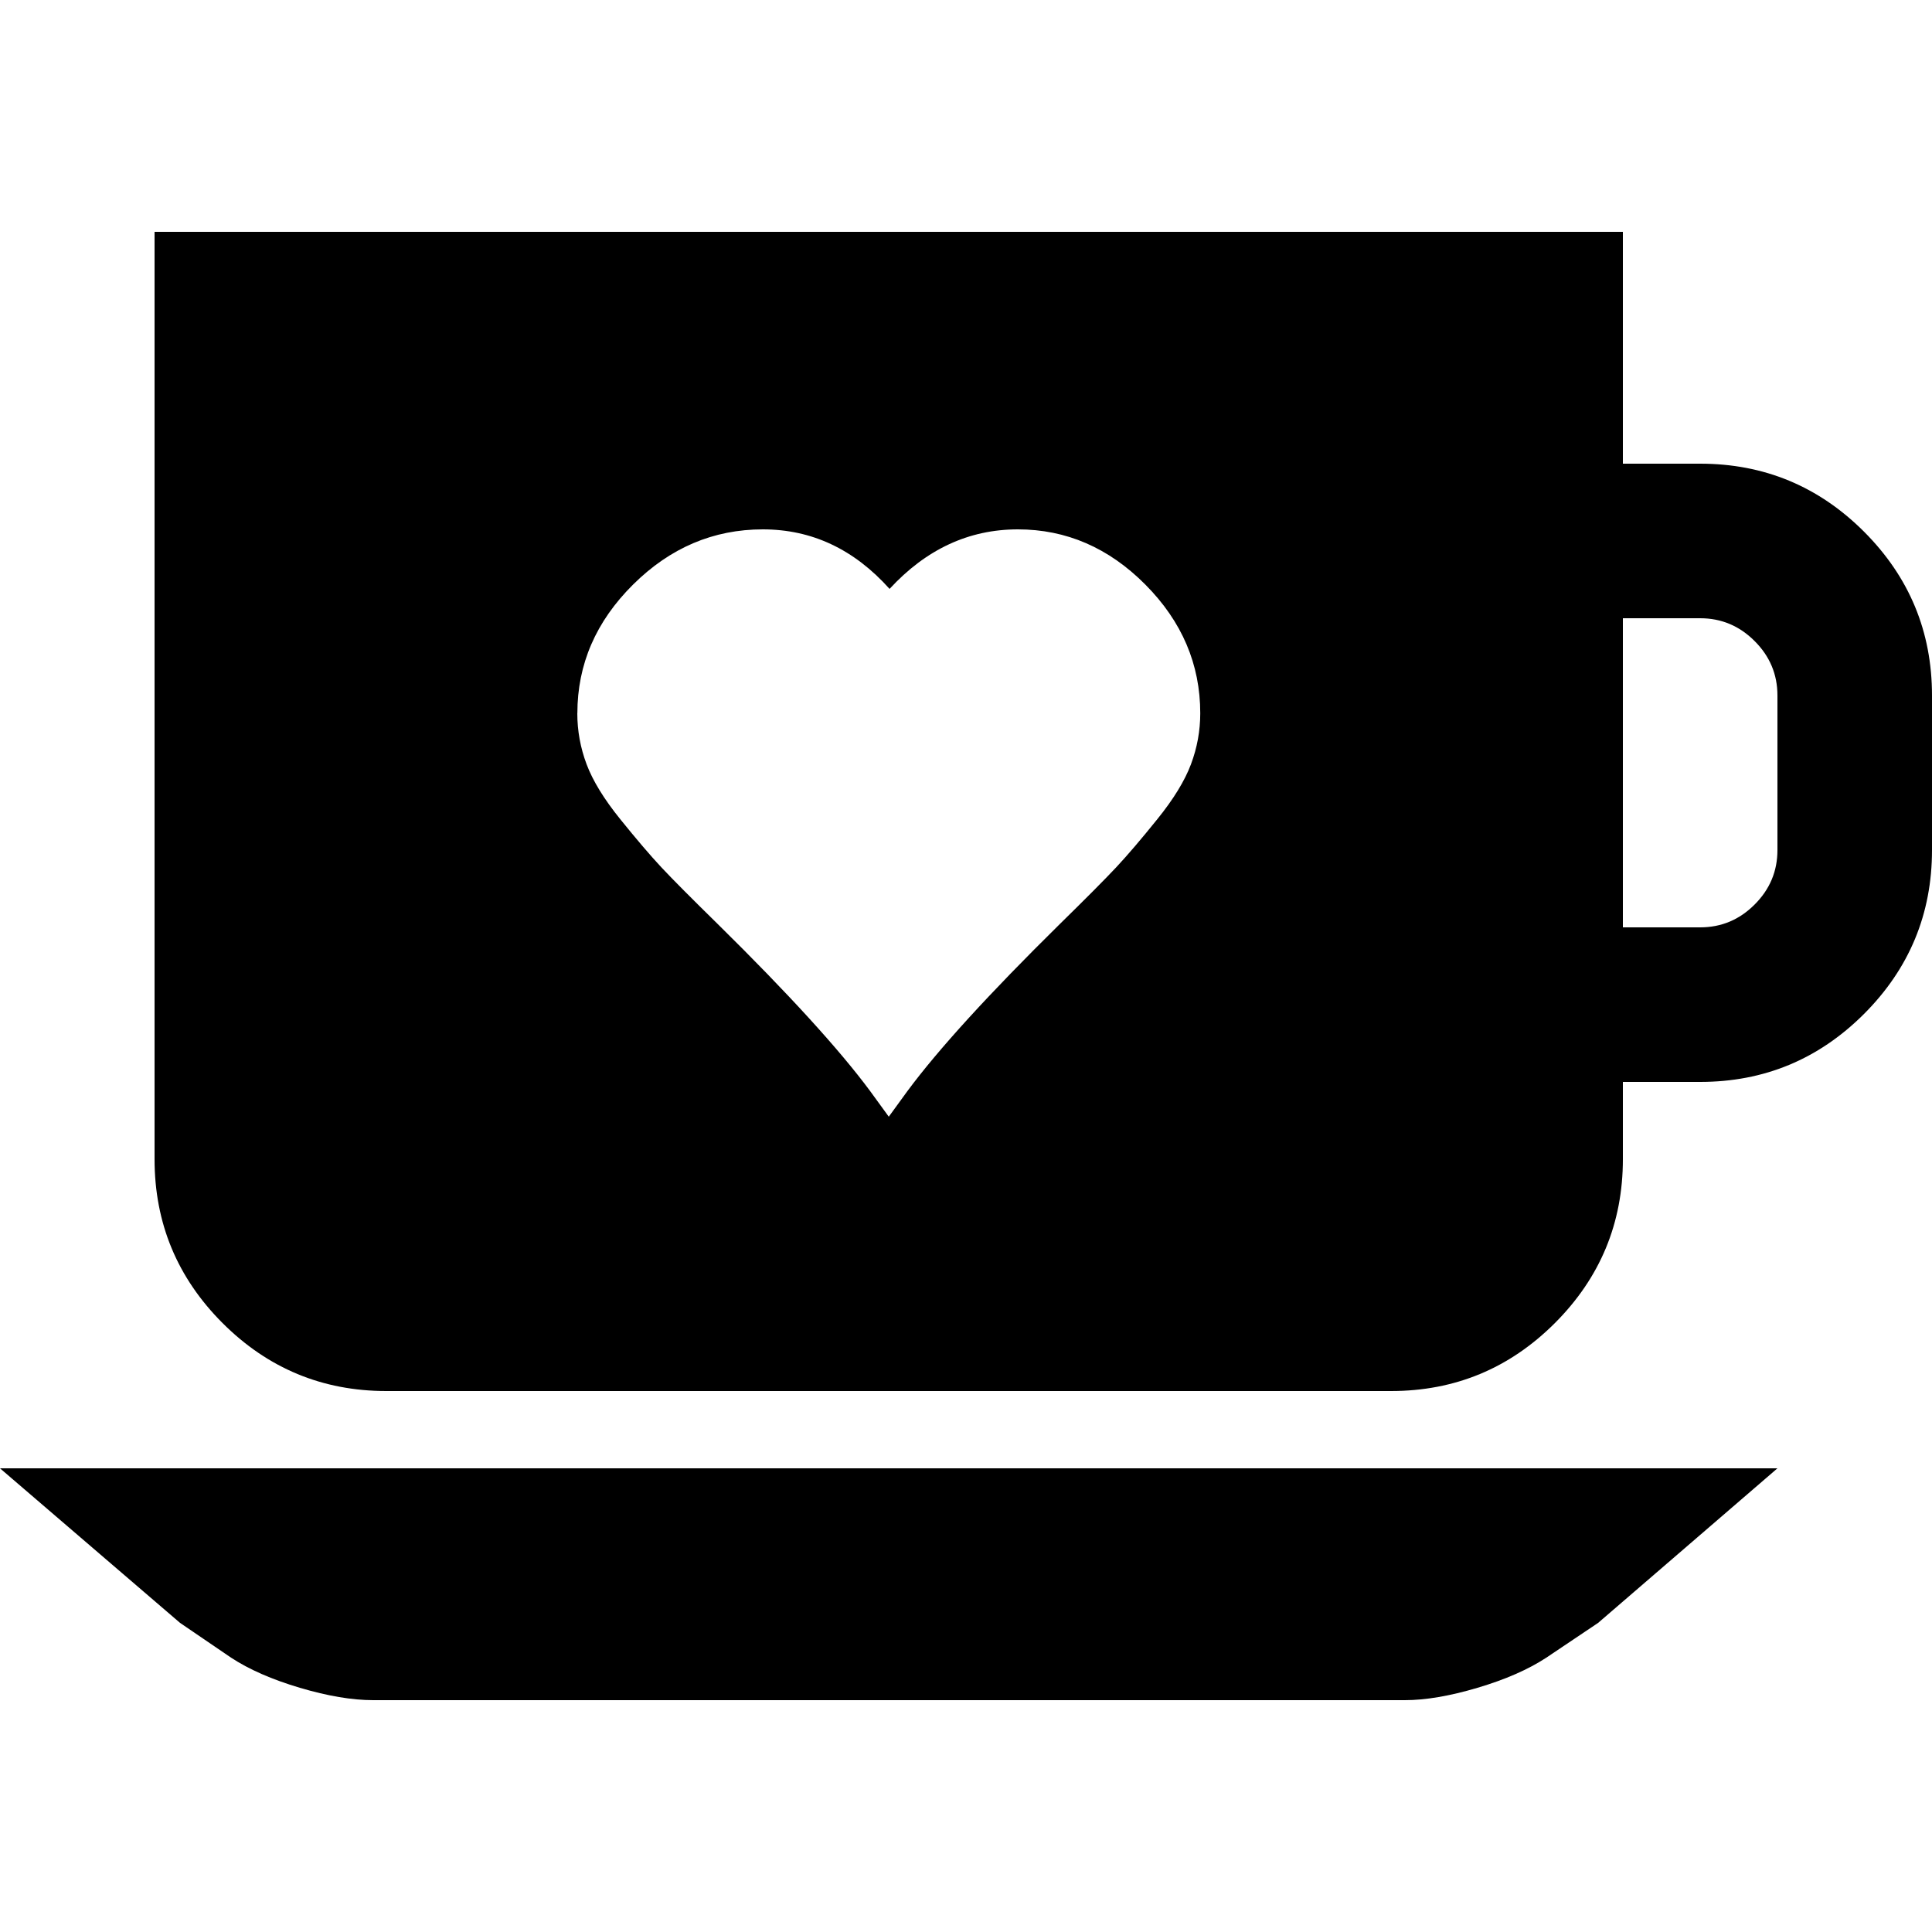 <?xml version="1.0" encoding="UTF-8" standalone="no"?>
<svg
   xmlns:dc="http://purl.org/dc/elements/1.1/"
   xmlns:cc="http://creativecommons.org/ns#"
   xmlns:rdf="http://www.w3.org/1999/02/22-rdf-syntax-ns#"
   xmlns:svg="http://www.w3.org/2000/svg"
   xmlns="http://www.w3.org/2000/svg"
   xmlns:sodipodi="http://sodipodi.sourceforge.net/DTD/sodipodi-0.dtd"
   xmlns:inkscape="http://www.inkscape.org/namespaces/inkscape"
   version="1.1"
   width="32px"
   height="32px"
   id="svg2"
   inkscape:version="0.91 r13725"
   sodipodi:docname="coffee_cup.svg">
  <defs
     id="defs10" />
  <sodipodi:namedview
     pagecolor="#ffffff"
     bordercolor="#666666"
     borderopacity="1"
     objecttolerance="10"
     gridtolerance="10"
     guidetolerance="10"
     inkscape:pageopacity="0"
     inkscape:pageshadow="2"
     inkscape:window-width="1280"
     inkscape:window-height="972"
     id="namedview8"
     showgrid="false"
     inkscape:zoom="7.375"
     inkscape:cx="-0.20338983"
     inkscape:cy="16"
     inkscape:window-x="-8"
     inkscape:window-y="-8"
     inkscape:window-maximized="1"
     inkscape:current-layer="svg2" />
  <g
     id="g4"
     transform="matrix(0.013,0,0,-0.013,-0.98,33.82)" />
  <path
     d="m 0,24.32 29.44,0 -2.97,2.56 -0.858,0.576 q -0.448,0.294 -1.139,0.499 -0.691,0.205 -1.203,0.205 l -17.088,0 q -0.525,0 -1.216,-0.205 Q 4.275,27.75 3.827,27.456 L 2.982,26.88 Z m 2.56,-5.12 0,-15.36 24.32,0 0,3.84 1.28,0 q 1.587,0 2.714,1.126 Q 32,9.933 32,11.52 l 0,2.56 q 0,1.587 -1.126,2.714 Q 29.747,17.92 28.16,17.92 l -1.28,0 0,1.28 q 0,1.587 -1.126,2.714 Q 24.627,23.04 23.04,23.04 l -16.64,0 Q 4.813,23.04 3.686,21.914 2.56,20.787 2.56,19.2 Z m 7.002,-7.386 q 0,0.435 0.154,0.845 0.154,0.41 0.557,0.909 0.403,0.499 0.678,0.794 0.275,0.294 0.941,0.947 1.754,1.728 2.522,2.765 l 0.307,0.422 0.307,-0.422 q 0.768,-1.037 2.522,-2.765 0.666,-0.653 0.941,-0.947 0.275,-0.294 0.678,-0.794 0.403,-0.499 0.557,-0.909 0.154,-0.41 0.154,-0.845 0,-1.216 -0.909,-2.131 -0.909,-0.915 -2.112,-0.915 -1.216,0 -2.125,0.986 -0.883,-0.986 -2.099,-0.986 -1.229,0 -2.15,0.915 -0.922,0.915 -0.922,2.131 z M 26.88,15.36 l 1.28,0 q 0.525,0 0.902,-0.378 Q 29.44,14.605 29.44,14.08 l 0,-2.56 q 0,-0.525 -0.378,-0.902 Q 28.685,10.24 28.16,10.24 l -1.28,0 0,5.12 z"
     id="path6"
     inkscape:connector-curvature="0" />
</svg>

